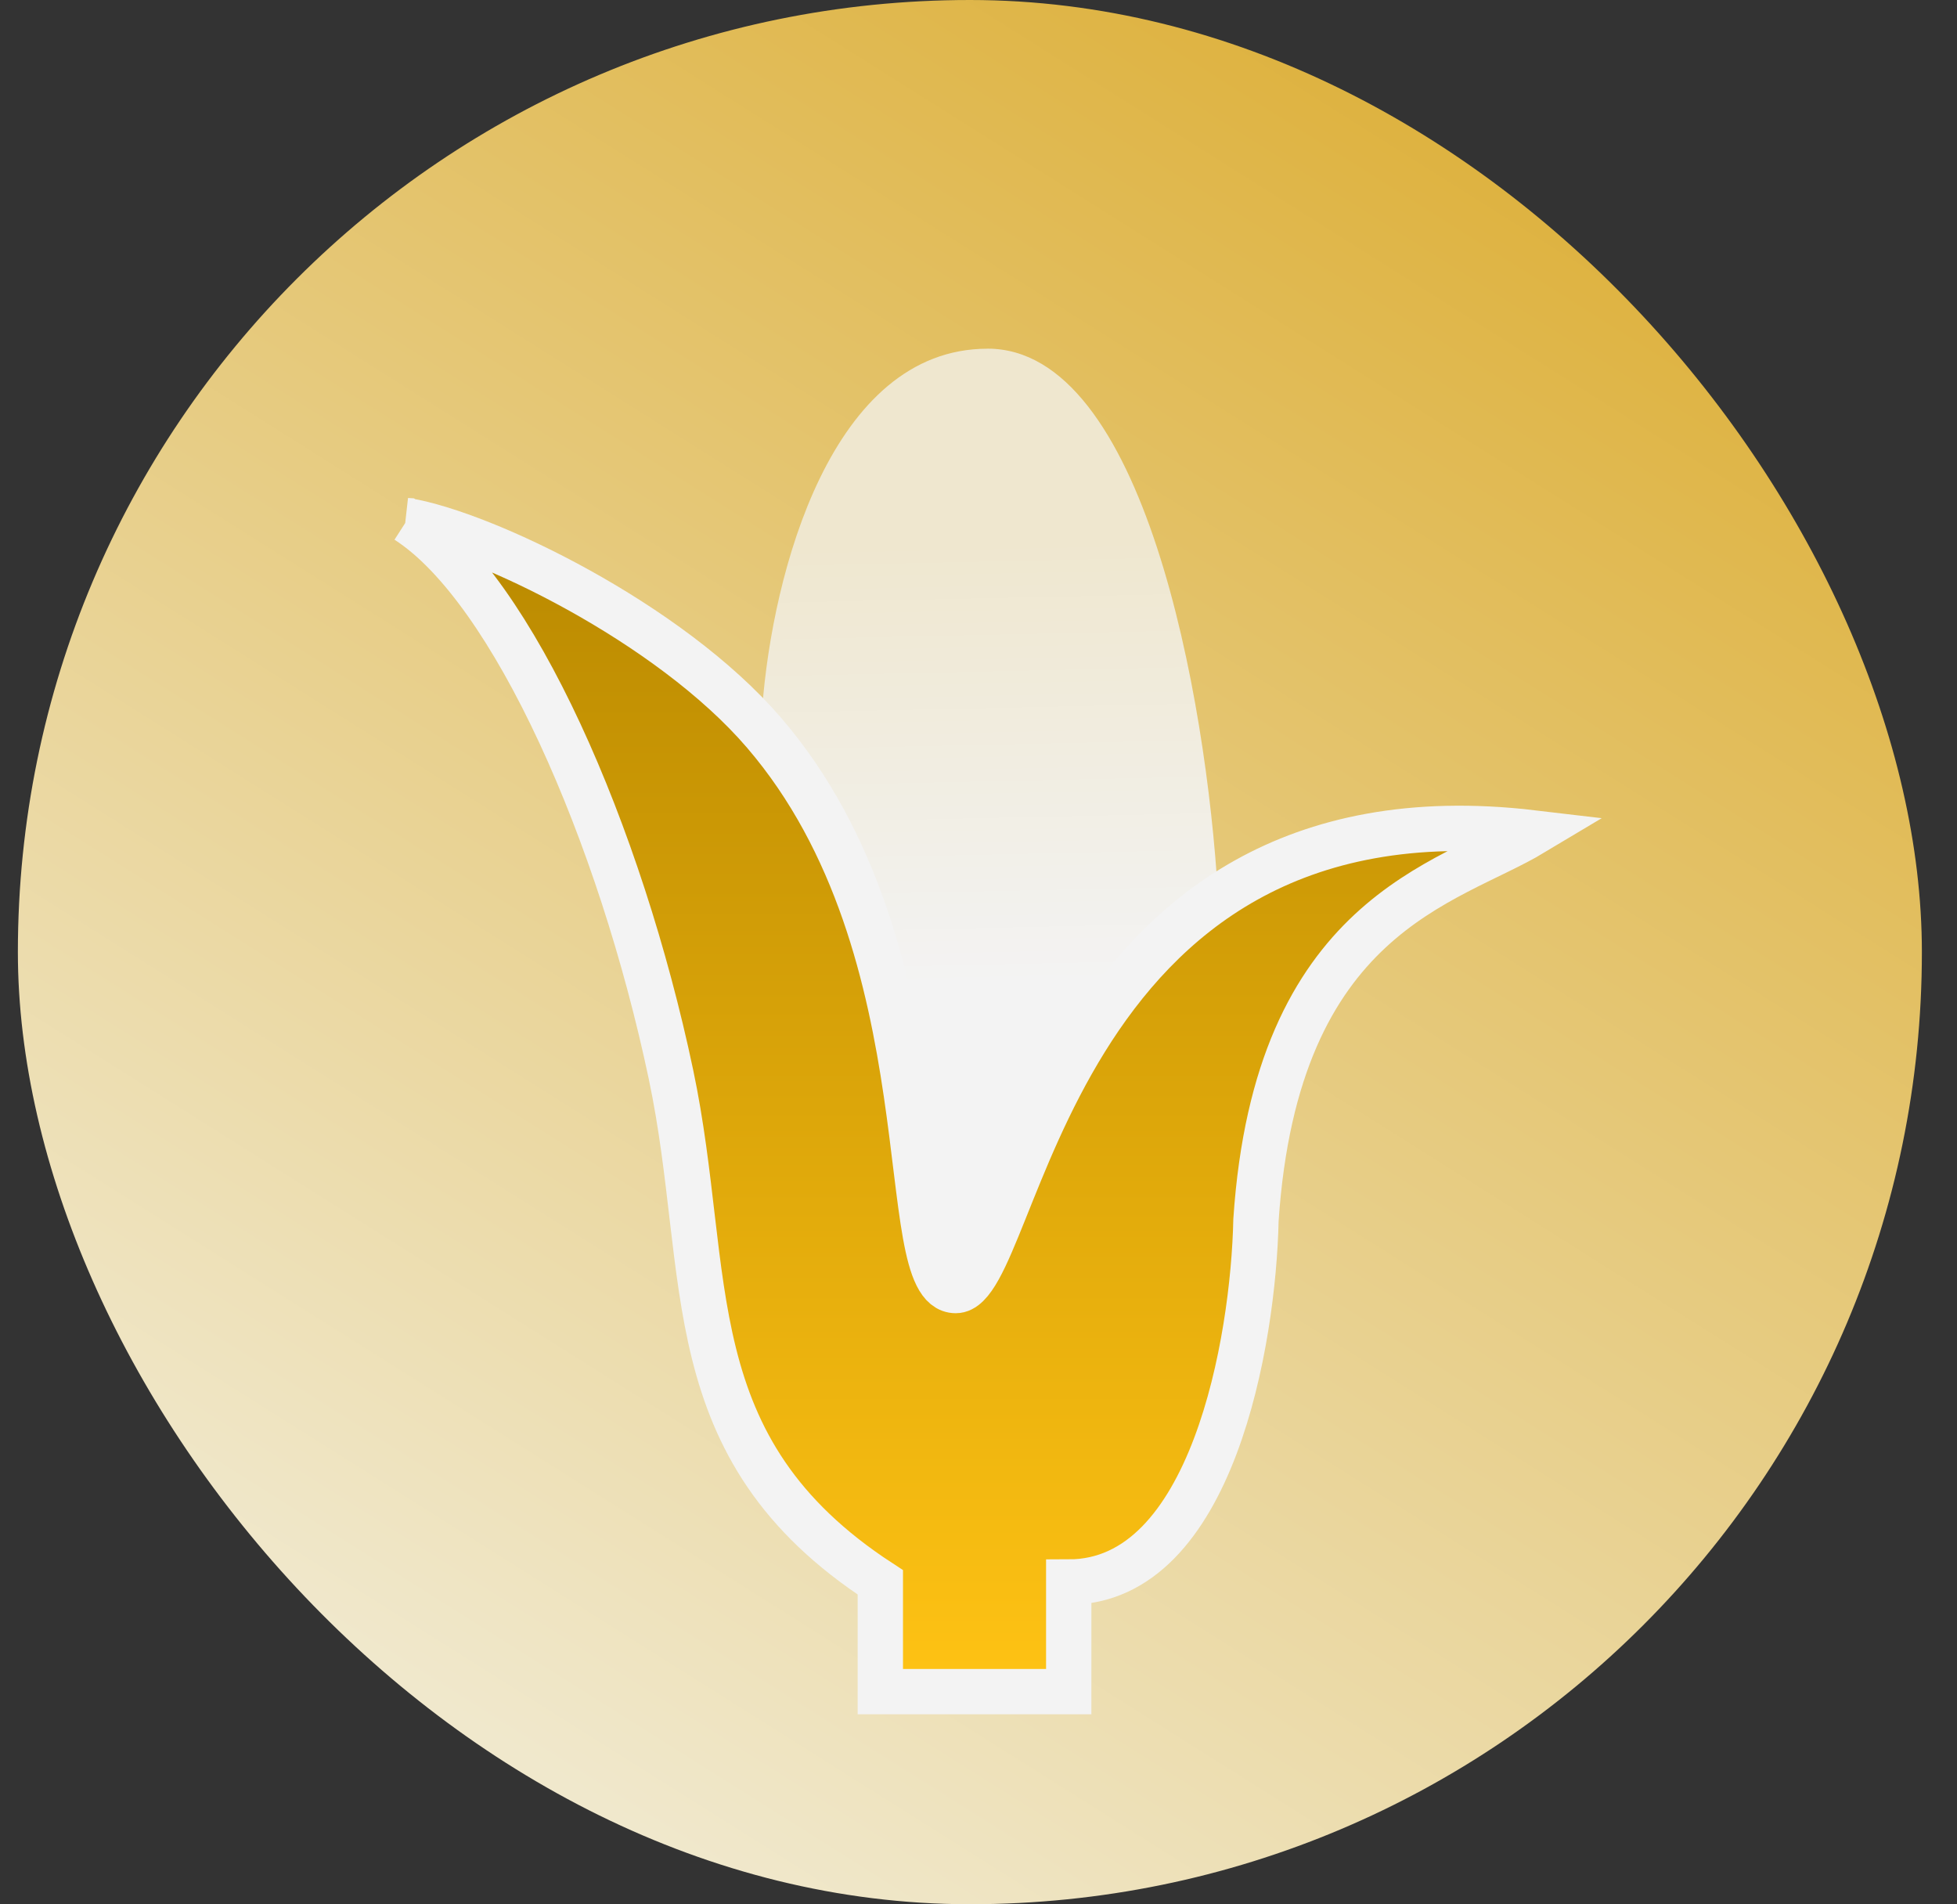 <svg xmlns="http://www.w3.org/2000/svg" width="37" height="36" fill="none"><rect width="100%" height="100%" fill="#333333" stroke="none"/><rect width="35.998" height="35.998" x=".338" fill="url(#a)" rx="17.999"/><path fill="url(#b)" d="M18.671 6.592c-2.954 0-4.071 4.246-4.26 6.797l-.025.286c.057.062.112.124.166.187 3.542 4.124 2.415 10.543 3.622 10.543.857 0 1.353-4.914 4.87-7.372l-.017-.132c-.22-3.722-1.401-10.31-4.356-10.31Z"/><path fill="url(#c)" stroke="#F3F3F3" stroke-width=".857" d="M7.69 9.842c2.013 1.291 4.04 5.937 4.996 10.471.804 3.815.045 7.052 3.958 9.6v2.066h3.562v-2.072c2.716 0 3.492-4.567 3.54-6.844.388-5.782 3.622-6.348 5.24-7.318-9.218-1.092-9.709 8.652-10.916 8.652-1.207 0-.08-6.418-3.622-10.542-1.797-2.094-5.303-3.77-6.759-4.013Z"/><defs><linearGradient id="a" x1="26.041" x2="6.073" y1="-.909" y2="30.783" gradientUnits="userSpaceOnUse"><stop stop-color="#DDAF37"/><stop offset="1" stop-color="#F0E8CC"/></linearGradient><linearGradient id="b" x1="18.76" x2="18.939" y1="10.267" y2="18.574" gradientUnits="userSpaceOnUse"><stop stop-color="#EFE7CF"/><stop offset="1" stop-color="#F3F3F3"/></linearGradient><linearGradient id="c" x1="18.337" x2="18.337" y1="9.842" y2="31.979" gradientUnits="userSpaceOnUse"><stop stop-color="#B98900"/><stop offset="1" stop-color="#FFC314"/></linearGradient></defs></svg>